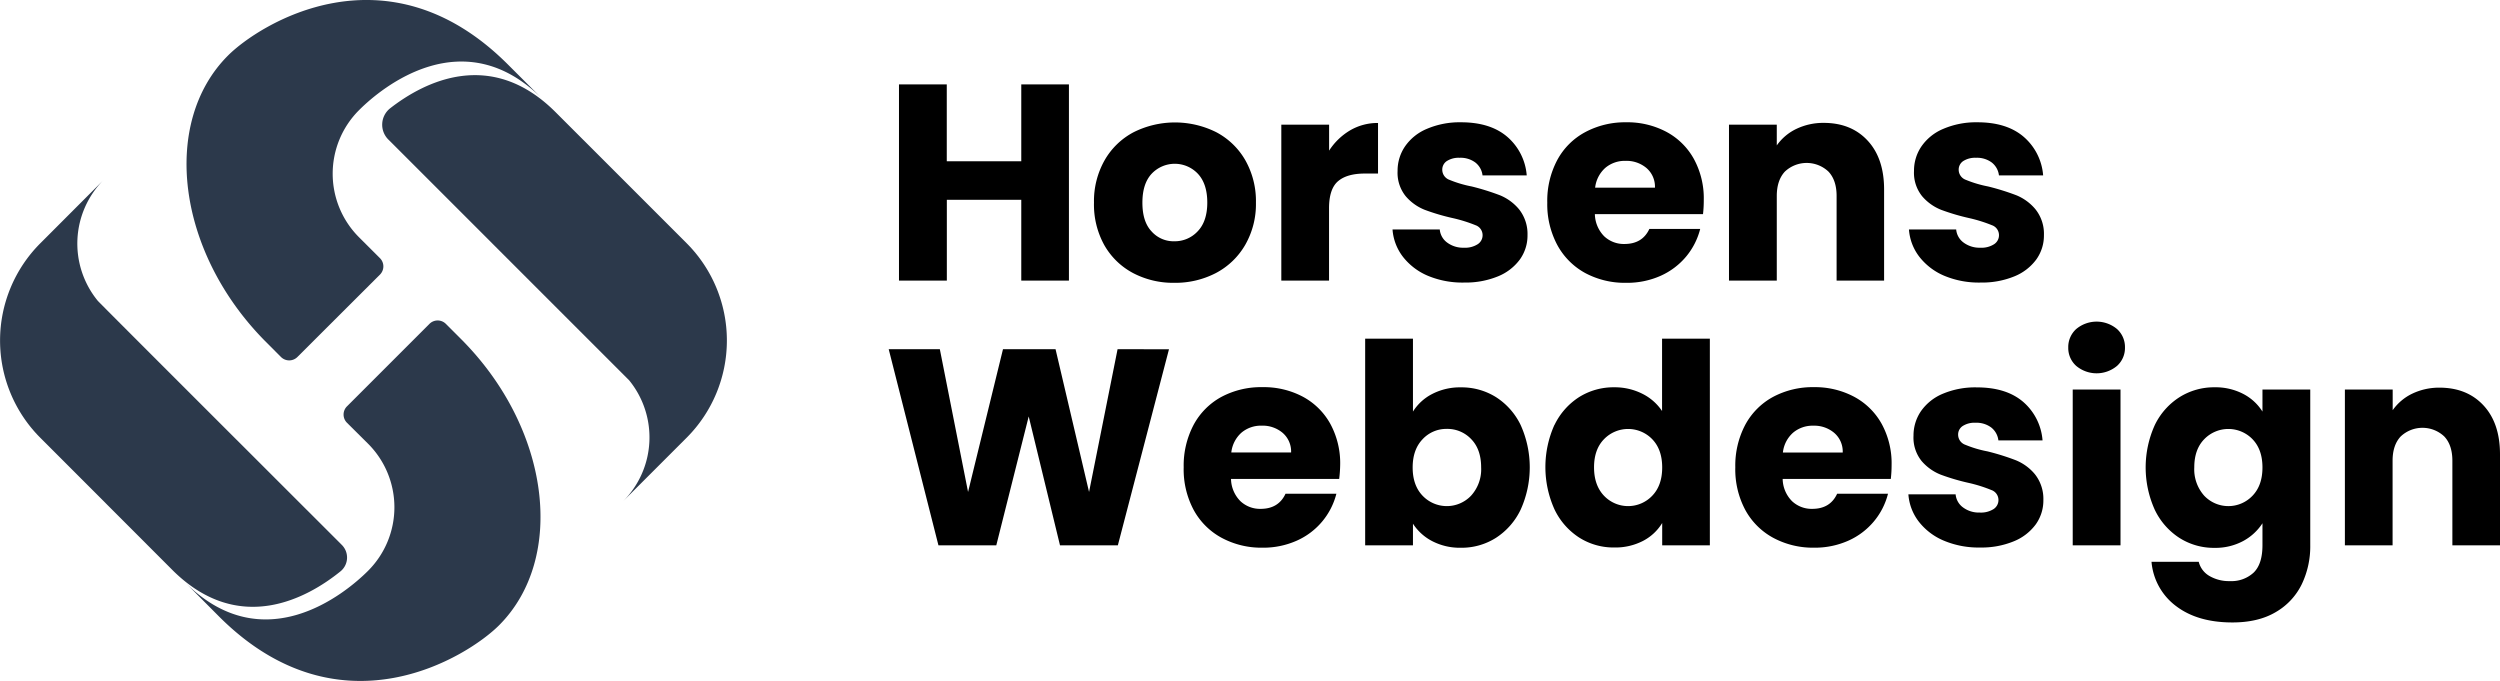 <svg xmlns="http://www.w3.org/2000/svg" viewBox="0 0 756.41 206.03"><defs><style>.cls-1{fill:#2c394b;}</style></defs><g id="Layer_2" data-name="Layer 2"><g id="Layer_1-2" data-name="Layer 1"><path d="M323.42,25.54V84.9H309V60.46H286.48V84.9H272V25.54h14.46V48.8H309V25.54Z"/><path d="M342.83,82.62a21.68,21.68,0,0,1-8.71-8.46A25.3,25.3,0,0,1,331,61.31a25.07,25.07,0,0,1,3.21-12.81A21.78,21.78,0,0,1,343,40a27.94,27.94,0,0,1,25,0,21.87,21.87,0,0,1,8.8,8.5A25.07,25.07,0,0,1,380,61.31a24.8,24.8,0,0,1-3.26,12.81,22.11,22.11,0,0,1-8.87,8.5,26.6,26.6,0,0,1-12.56,2.95A26.06,26.06,0,0,1,342.83,82.62ZM362.36,70c1.94-2,2.92-4.93,2.92-8.71s-.95-6.68-2.84-8.71a9.61,9.61,0,0,0-14,0q-2.79,3-2.79,8.75T348.41,70a8.89,8.89,0,0,0,6.89,3A9.42,9.42,0,0,0,362.36,70Z"/><path d="M408.48,39.45a16.41,16.41,0,0,1,8.46-2.24v15.3h-4c-3.6,0-6.31.78-8.11,2.33s-2.71,4.27-2.71,8.16V84.9H387.68V37.72h14.46v7.86A19.21,19.21,0,0,1,408.48,39.45Z"/><path d="M432.07,83.46a18.81,18.81,0,0,1-7.61-5.79,15.27,15.27,0,0,1-3.13-8.24h14.29a5.49,5.49,0,0,0,2.29,4,8.08,8.08,0,0,0,5,1.52,7.09,7.09,0,0,0,4.19-1.06,3.22,3.22,0,0,0,1.48-2.74,3.18,3.18,0,0,0-2.11-3A44.09,44.09,0,0,0,439.6,66a65,65,0,0,1-8.46-2.49,14.66,14.66,0,0,1-5.83-4.15,11.27,11.27,0,0,1-2.45-7.65,13,13,0,0,1,2.24-7.4A15.06,15.06,0,0,1,431.69,39a25.2,25.2,0,0,1,10.36-2q8.88,0,14,4.4a17.12,17.12,0,0,1,5.88,11.67H448.56a5.78,5.78,0,0,0-2.16-3.89,7.45,7.45,0,0,0-4.77-1.44,6.65,6.65,0,0,0-3.89,1,3.1,3.1,0,0,0-1.36,2.67,3.25,3.25,0,0,0,2.16,3,34.64,34.64,0,0,0,6.72,2,73.75,73.75,0,0,1,8.54,2.66,14.81,14.81,0,0,1,5.79,4.23,12,12,0,0,1,2.58,7.82,12.42,12.42,0,0,1-2.32,7.4,15.4,15.4,0,0,1-6.68,5.12,25.76,25.76,0,0,1-10.11,1.85A27.1,27.1,0,0,1,432.07,83.46Z"/><path d="M515.27,64.78H482.55a9.82,9.82,0,0,0,2.83,6.72,8.65,8.65,0,0,0,6.13,2.32q5.42,0,7.53-4.56h15.38a21.2,21.2,0,0,1-4.26,8.37,21.42,21.42,0,0,1-7.74,5.83A24.85,24.85,0,0,1,492,85.57a25.37,25.37,0,0,1-12.35-2.95,21.11,21.11,0,0,1-8.45-8.46,26.09,26.09,0,0,1-3.05-12.85,26.27,26.27,0,0,1,3-12.85A20.71,20.71,0,0,1,479.59,40,25.52,25.52,0,0,1,492,37a25.18,25.18,0,0,1,12.17,2.88,20.61,20.61,0,0,1,8.33,8.2,24.89,24.89,0,0,1,3,12.43A36.81,36.81,0,0,1,515.27,64.78Zm-14.54-8a7.45,7.45,0,0,0-2.54-5.92,9.35,9.35,0,0,0-6.34-2.19,9.13,9.13,0,0,0-6.13,2.11,9.43,9.43,0,0,0-3.09,6Z"/><path d="M565.11,42.58q4.95,5.37,4.95,14.75V84.9H555.69V59.28q0-4.74-2.46-7.36a9.61,9.61,0,0,0-13.19,0q-2.44,2.63-2.45,7.36V84.9H523.13V37.72h14.46V44A15.25,15.25,0,0,1,543.51,39a18.84,18.84,0,0,1,8.37-1.82Q560.16,37.21,565.11,42.58Z"/><path d="M588.32,83.46a18.81,18.81,0,0,1-7.61-5.79,15.27,15.27,0,0,1-3.13-8.24h14.29a5.49,5.49,0,0,0,2.29,4,8.09,8.09,0,0,0,5,1.52,7.08,7.08,0,0,0,4.18-1.06,3.22,3.22,0,0,0,1.48-2.74,3.18,3.18,0,0,0-2.11-3A44.09,44.09,0,0,0,595.85,66a65.51,65.51,0,0,1-8.46-2.49,14.66,14.66,0,0,1-5.83-4.15,11.27,11.27,0,0,1-2.45-7.65,13,13,0,0,1,2.24-7.4A15.06,15.06,0,0,1,587.94,39a25.2,25.2,0,0,1,10.36-2q8.88,0,14,4.4a17.12,17.12,0,0,1,5.88,11.67H604.81a5.78,5.78,0,0,0-2.16-3.89,7.45,7.45,0,0,0-4.77-1.44,6.67,6.67,0,0,0-3.89,1,3.1,3.1,0,0,0-1.36,2.67,3.25,3.25,0,0,0,2.16,3,34.64,34.64,0,0,0,6.72,2,73.75,73.75,0,0,1,8.54,2.66,14.81,14.81,0,0,1,5.79,4.23,11.88,11.88,0,0,1,2.58,7.82,12.42,12.42,0,0,1-2.32,7.4,15.4,15.4,0,0,1-6.68,5.12,25.76,25.76,0,0,1-10.11,1.85A27.1,27.1,0,0,1,588.32,83.46Z"/><path d="M353.69,105.68,338.22,165h-17.5L311.25,126,301.44,165h-17.5l-15.05-59.35h15.47l8.54,43.2,10.57-43.2h15.9l10.14,43.2,8.63-43.2Z"/><path d="M405.19,144.91H372.46a9.82,9.82,0,0,0,2.84,6.72,8.64,8.64,0,0,0,6.13,2.33q5.4,0,7.52-4.57h15.39a21.23,21.23,0,0,1-12,14.2,24.82,24.82,0,0,1-10.4,2.12,25.33,25.33,0,0,1-12.34-3,21,21,0,0,1-8.46-8.46,26.06,26.06,0,0,1-3-12.85,26.43,26.43,0,0,1,3-12.85,20.89,20.89,0,0,1,8.41-8.46,25.52,25.52,0,0,1,12.43-2.95,25.19,25.19,0,0,1,12.18,2.87,20.67,20.67,0,0,1,8.33,8.2,24.92,24.92,0,0,1,3,12.43A39.22,39.22,0,0,1,405.19,144.91Zm-14.55-8a7.43,7.43,0,0,0-2.53-5.92,9.35,9.35,0,0,0-6.35-2.2,9.17,9.17,0,0,0-6.13,2.11,9.38,9.38,0,0,0-3.08,6Z"/><path d="M433.34,119.2a18.26,18.26,0,0,1,8.71-2,19.56,19.56,0,0,1,10.57,2.95,20.61,20.61,0,0,1,7.48,8.46,31.12,31.12,0,0,1,0,25.58,20.78,20.78,0,0,1-7.48,8.54,19.35,19.35,0,0,1-10.57,3,18.15,18.15,0,0,1-8.71-2,15.31,15.31,0,0,1-5.83-5.28V165H413.05V102.46h14.46v22.07A14.87,14.87,0,0,1,433.34,119.2Zm11.79,13.66a9.89,9.89,0,0,0-7.39-3.09,9.78,9.78,0,0,0-7.32,3.13q-3,3.14-3,8.54t3,8.54a10.12,10.12,0,0,0,14.67,0,11.86,11.86,0,0,0,3.05-8.58Q448.14,135.95,445.13,132.86Z"/><path d="M470.33,128.59a20.61,20.61,0,0,1,7.48-8.46,19.56,19.56,0,0,1,10.57-2.95,18.54,18.54,0,0,1,8.5,1.94,15.47,15.47,0,0,1,6,5.24v-21.9h14.46V165H502.92v-6.76a14.7,14.7,0,0,1-5.79,5.41,18.18,18.18,0,0,1-8.75,2,19.35,19.35,0,0,1-10.57-3,20.78,20.78,0,0,1-7.48-8.54,31.12,31.12,0,0,1,0-25.58Zm29.59,4.31a10.15,10.15,0,0,0-14.62,0q-3,3.09-3,8.5t3,8.58a10.06,10.06,0,0,0,14.62,0q3-3.12,3-8.54T499.92,132.9Z"/><path d="M572.09,144.91H539.37a9.77,9.77,0,0,0,2.83,6.72,8.64,8.64,0,0,0,6.13,2.33q5.42,0,7.52-4.57h15.39a21.09,21.09,0,0,1-4.27,8.37,21.35,21.35,0,0,1-7.73,5.83,24.88,24.88,0,0,1-10.4,2.12,25.34,25.34,0,0,1-12.35-3,21,21,0,0,1-8.45-8.46,26.06,26.06,0,0,1-3-12.85,26.43,26.43,0,0,1,3-12.85,20.85,20.85,0,0,1,8.42-8.46,25.49,25.49,0,0,1,12.43-2.95A25.18,25.18,0,0,1,561,120.05a20.67,20.67,0,0,1,8.33,8.2,24.92,24.92,0,0,1,3,12.43A36.81,36.81,0,0,1,572.09,144.91Zm-14.55-8A7.43,7.43,0,0,0,555,131a9.32,9.32,0,0,0-6.34-2.2,9.13,9.13,0,0,0-6.13,2.11,9.34,9.34,0,0,0-3.09,6Z"/><path d="M588.15,163.59a18.73,18.73,0,0,1-7.61-5.79,15.27,15.27,0,0,1-3.13-8.24H591.7a5.47,5.47,0,0,0,2.29,4,8,8,0,0,0,5,1.52,7.17,7.17,0,0,0,4.19-1.05,3.24,3.24,0,0,0,1.48-2.75,3.18,3.18,0,0,0-2.11-3,42.81,42.81,0,0,0-6.85-2.16,65,65,0,0,1-8.46-2.49,14.73,14.73,0,0,1-5.83-4.14,11.28,11.28,0,0,1-2.45-7.66,13,13,0,0,1,2.24-7.4,15.13,15.13,0,0,1,6.59-5.28,25.21,25.21,0,0,1,10.36-1.94q8.88,0,14,4.39A17.12,17.12,0,0,1,618,133.24H604.64a5.8,5.8,0,0,0-2.16-3.89,7.45,7.45,0,0,0-4.77-1.44,6.57,6.57,0,0,0-3.89,1,3.07,3.07,0,0,0-1.36,2.66,3.24,3.24,0,0,0,2.16,3,34,34,0,0,0,6.72,2,71.64,71.64,0,0,1,8.54,2.67,14.68,14.68,0,0,1,5.79,4.22,12,12,0,0,1,2.58,7.82,12.4,12.4,0,0,1-2.32,7.4,15.4,15.4,0,0,1-6.68,5.12,25.58,25.58,0,0,1-10.11,1.86A27.1,27.1,0,0,1,588.15,163.59Z"/><path d="M628.19,110.71a7.26,7.26,0,0,1-2.41-5.54,7.34,7.34,0,0,1,2.41-5.62,9.62,9.62,0,0,1,12.34,0,7.34,7.34,0,0,1,2.41,5.62,7.26,7.26,0,0,1-2.41,5.54,9.62,9.62,0,0,1-12.34,0Zm13.4,7.14V165H627.13V117.85Z"/><path d="M678.75,119.2a15,15,0,0,1,5.79,5.33v-6.68H699V165a26.5,26.5,0,0,1-2.58,11.79,19.65,19.65,0,0,1-7.86,8.41q-5.29,3.14-13.15,3.13-10.49,0-17-4.94a18.68,18.68,0,0,1-7.44-13.4h14.29a6.85,6.85,0,0,0,3.22,4.27,11.71,11.71,0,0,0,6.25,1.56,9.85,9.85,0,0,0,7.15-2.58q2.65-2.58,2.66-8.24v-6.68a16,16,0,0,1-5.83,5.37,17.67,17.67,0,0,1-8.71,2.07,19.32,19.32,0,0,1-10.57-3,20.71,20.71,0,0,1-7.48-8.54,31.12,31.12,0,0,1,0-25.58,20.54,20.54,0,0,1,7.48-8.46A19.54,19.54,0,0,1,670,117.18,18.2,18.2,0,0,1,678.75,119.2Zm2.79,13.7a10.16,10.16,0,0,0-14.63,0q-3,3.09-3,8.5a12,12,0,0,0,3,8.58,10.07,10.07,0,0,0,14.63,0q3-3.12,3-8.54T681.54,132.9Z"/><path d="M751.46,122.71q4.95,5.37,4.95,14.76V165H742V139.41c0-3.15-.81-5.61-2.45-7.35a9.61,9.61,0,0,0-13.19,0c-1.63,1.74-2.45,4.2-2.45,7.35V165H709.48V117.85h14.46v6.26a15.33,15.33,0,0,1,5.92-5,18.84,18.84,0,0,1,8.37-1.82Q746.51,117.34,751.46,122.71Z"/><path class="cls-1" d="M153.66,19.5,164,29.82c-23.68-23.67-48.31-3.56-55.37,3.51a27.18,27.18,0,0,0,0,38.46l6.32,6.31a3.52,3.52,0,0,1,0,5L90,108a3.52,3.52,0,0,1-5,0l-4.52-4.53C53.41,76.33,48.65,37.12,69,16.79,78.2,7.58,116.87-17.29,153.66,19.5Z"/><path class="cls-1" d="M31.32,54.46A27.33,27.33,0,0,0,29.57,91c.46.57,53.44,53.48,73.85,73.87a5.39,5.39,0,0,1-.4,8c-10.11,8.18-30.62,19.42-50.54-.09L12.19,132.45a41.63,41.63,0,0,1,0-58.83Z"/><path class="cls-1" d="M168.1,33.94l39.64,39.64a41.64,41.64,0,0,1,0,58.87l-19.23,19.23a27.36,27.36,0,0,0,1.86-36.6L117.49,42.21a6.33,6.33,0,0,1,.59-9.47C128.55,24.6,148.65,14.49,168.1,33.94Z"/><path class="cls-1" d="M66.27,186.53,56,176.21c23.67,23.68,48.3,3.56,55.36-3.5a27.18,27.18,0,0,0,0-38.46L105,127.93a3.51,3.51,0,0,1,0-5l24.92-24.92a3.51,3.51,0,0,1,5,0l4.53,4.53c27.12,27.12,31.87,66.33,11.54,86.66C141.74,198.46,103.06,223.32,66.27,186.53Z"/></g></g></svg>